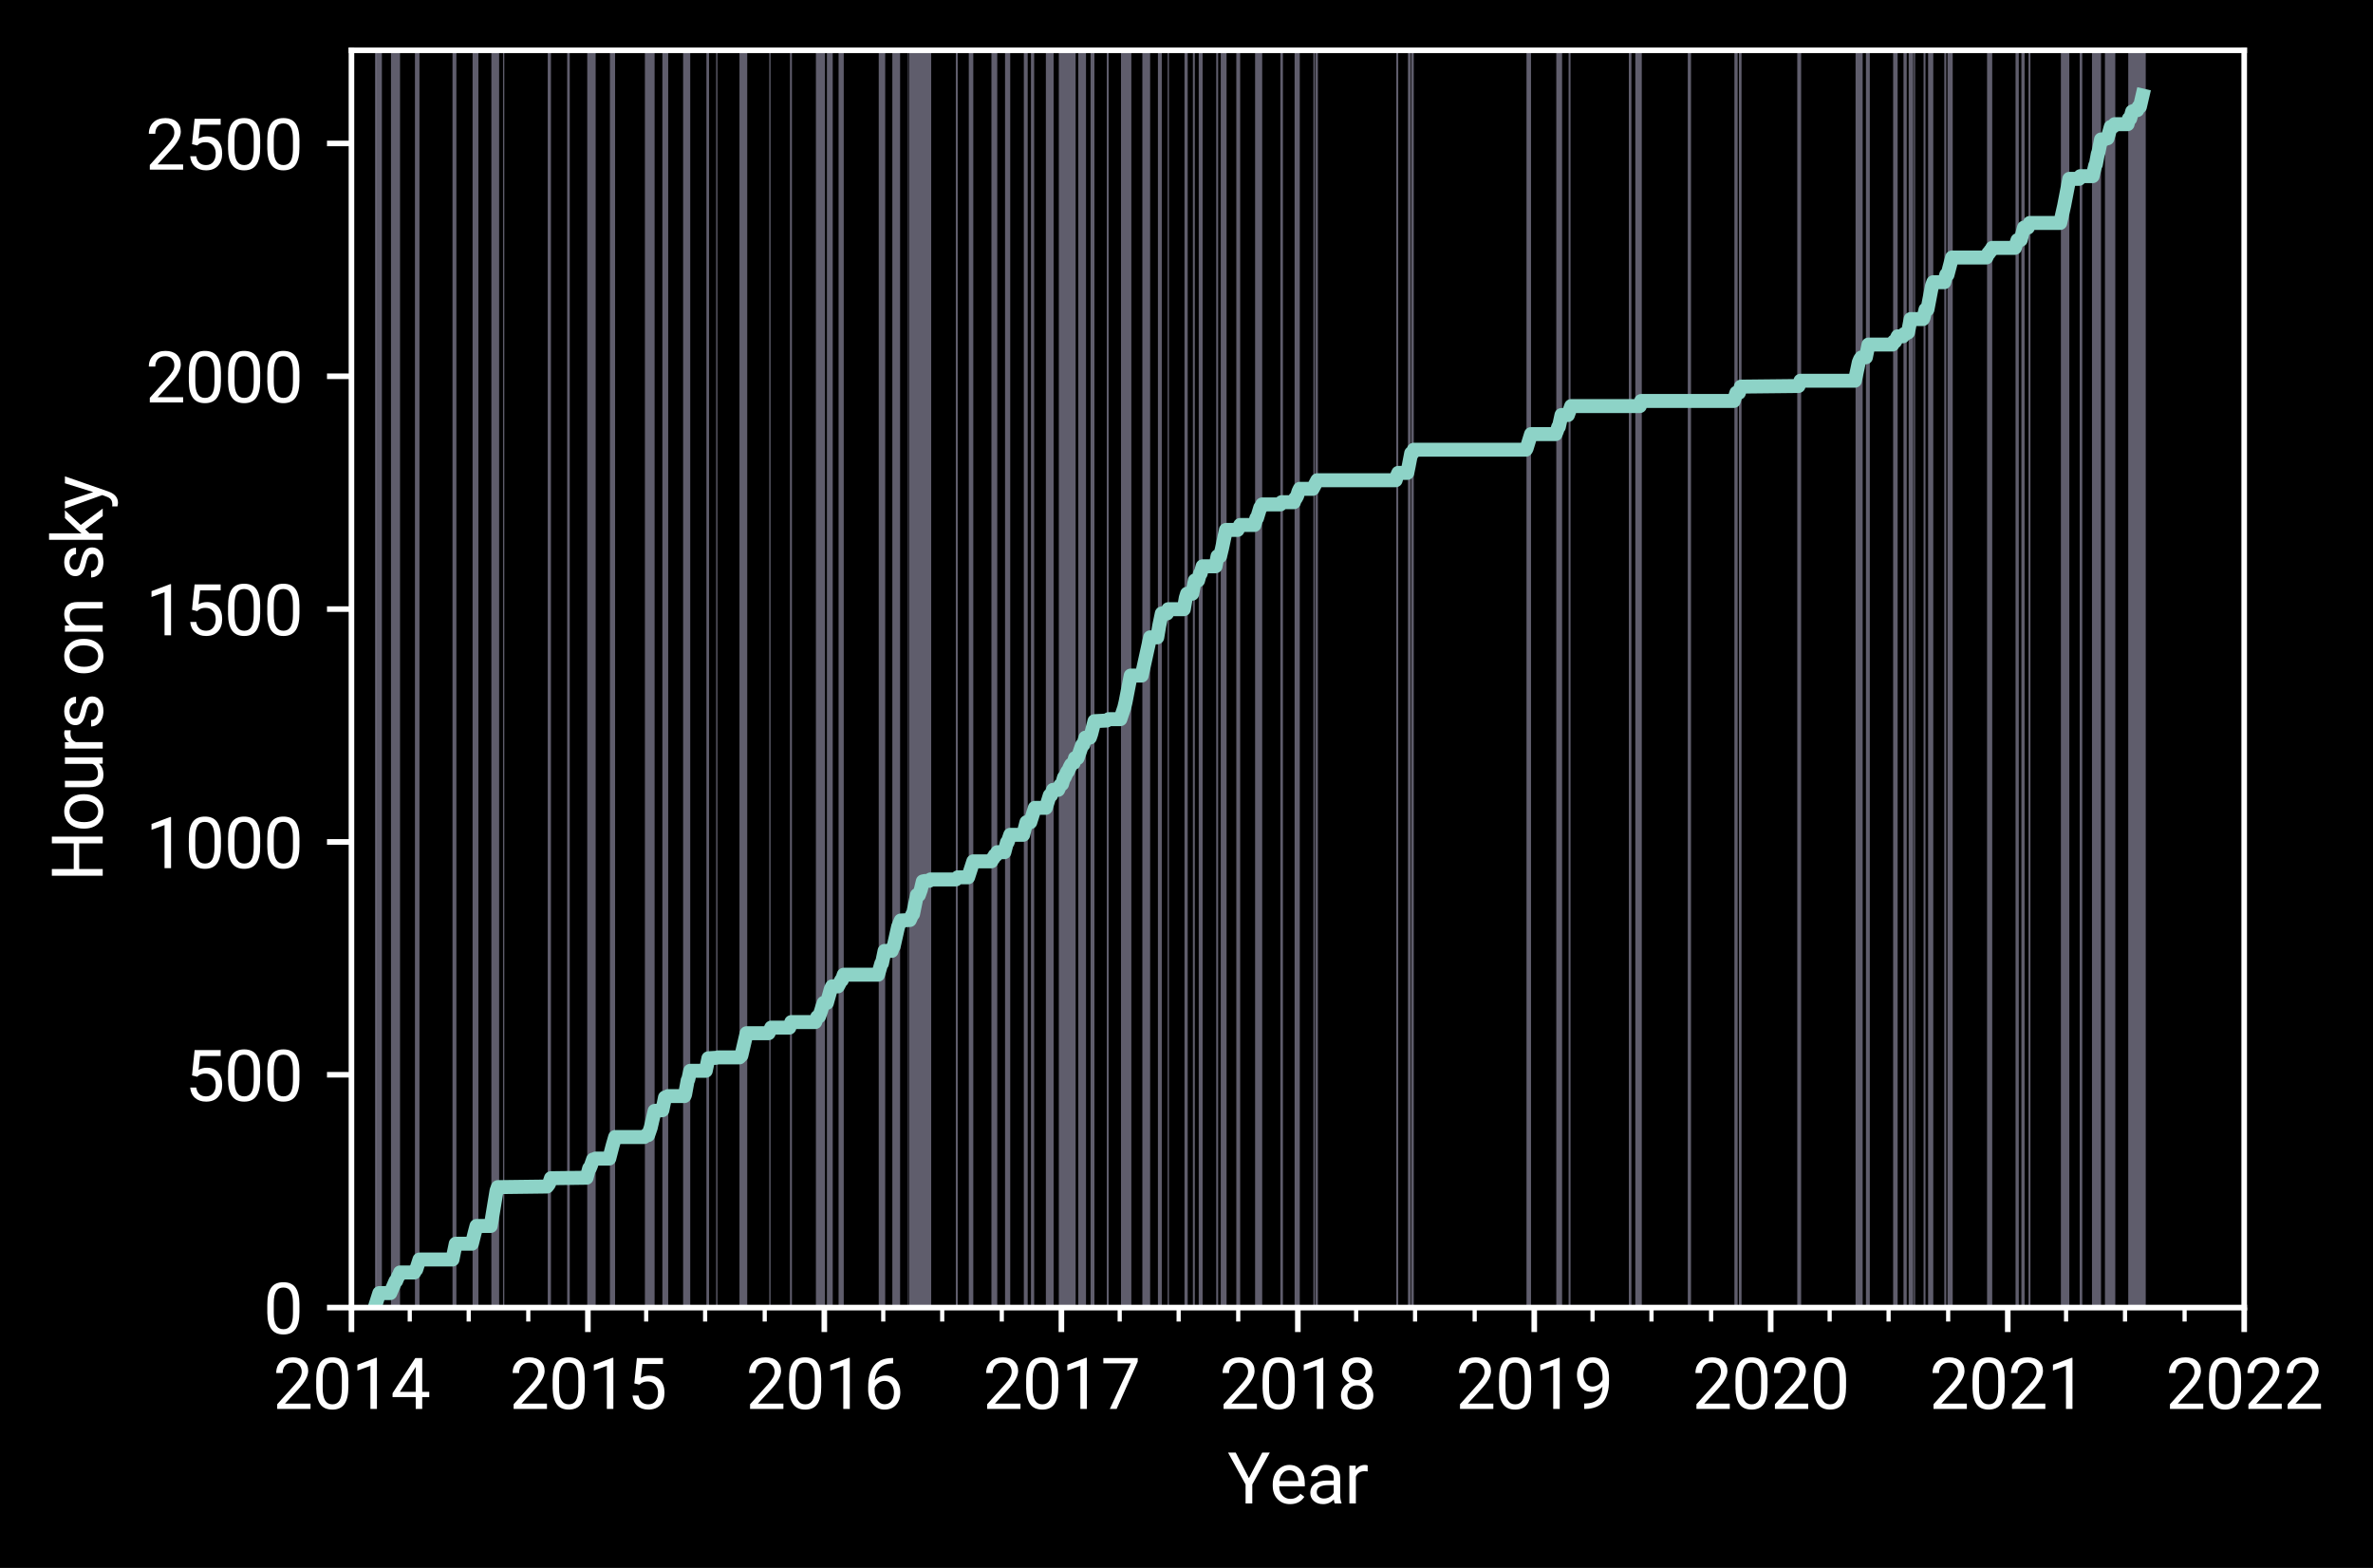 <?xml version="1.0" encoding="utf-8" standalone="no"?>
<!DOCTYPE svg PUBLIC "-//W3C//DTD SVG 1.1//EN"
  "http://www.w3.org/Graphics/SVG/1.1/DTD/svg11.dtd">
<svg height="224.4pt" version="1.1" viewBox="0 0 339.6 224.4" width="339.6pt" xmlns="http://www.w3.org/2000/svg" xmlns:xlink="http://www.w3.org/1999/xlink">
 <defs>
  <style type="text/css">*{stroke-linecap:butt;stroke-linejoin:round;}</style>
 </defs>
 <g id="figure_1">
  <g id="patch_1">
   <path d="M 0 224.4 
L 339.6 224.4 
L 339.6 0 
L 0 0 
z
"/>
  </g>
  <g id="axes_1">
   <g id="patch_2">
    <path d="M 50.297 187.137 
L 321.168 187.137 
L 321.168 7.2 
L 50.297 7.2 
z
"/>
   </g>
   <g id="patch_3">
    <path clip-path="url(#pfbadacd77c)" d="M 53.727 187.137 
L 53.727 7.2 
L 53.82 7.2 
L 53.82 187.137 
z
" style="fill:#bfbbd9;opacity:0.5;"/>
   </g>
   <g id="patch_4">
    <path clip-path="url(#pfbadacd77c)" d="M 53.727 187.137 
L 53.727 7.2 
L 54.654 7.2 
L 54.654 187.137 
z
" style="fill:#bfbbd9;opacity:0.5;"/>
   </g>
   <g id="patch_5">
    <path clip-path="url(#pfbadacd77c)" d="M 55.952 187.137 
L 55.952 7.2 
L 57.249 7.2 
L 57.249 187.137 
z
" style="fill:#bfbbd9;opacity:0.5;"/>
   </g>
   <g id="patch_6">
    <path clip-path="url(#pfbadacd77c)" d="M 59.382 187.137 
L 59.382 7.2 
L 60.03 7.2 
L 60.03 187.137 
z
" style="fill:#bfbbd9;opacity:0.5;"/>
   </g>
   <g id="patch_7">
    <path clip-path="url(#pfbadacd77c)" d="M 64.758 187.137 
L 64.758 7.2 
L 65.314 7.2 
L 65.314 187.137 
z
" style="fill:#bfbbd9;opacity:0.5;"/>
   </g>
   <g id="patch_8">
    <path clip-path="url(#pfbadacd77c)" d="M 67.632 187.137 
L 67.632 7.2 
L 68.466 7.2 
L 68.466 187.137 
z
" style="fill:#bfbbd9;opacity:0.5;"/>
   </g>
   <g id="patch_9">
    <path clip-path="url(#pfbadacd77c)" d="M 70.32 187.137 
L 70.32 7.2 
L 71.433 7.2 
L 71.433 187.137 
z
" style="fill:#bfbbd9;opacity:0.5;"/>
   </g>
   <g id="patch_10">
    <path clip-path="url(#pfbadacd77c)" d="M 71.989 187.137 
L 71.989 7.2 
L 72.174 7.2 
L 72.174 187.137 
z
" style="fill:#bfbbd9;opacity:0.5;"/>
   </g>
   <g id="patch_11">
    <path clip-path="url(#pfbadacd77c)" d="M 78.385 187.137 
L 78.385 7.2 
L 78.849 7.2 
L 78.849 187.137 
z
" style="fill:#bfbbd9;opacity:0.5;"/>
   </g>
   <g id="patch_12">
    <path clip-path="url(#pfbadacd77c)" d="M 81.166 187.137 
L 81.166 7.2 
L 81.537 7.2 
L 81.537 187.137 
z
" style="fill:#bfbbd9;opacity:0.5;"/>
   </g>
   <g id="patch_13">
    <path clip-path="url(#pfbadacd77c)" d="M 84.04 187.137 
L 84.04 7.2 
L 85.245 7.2 
L 85.245 187.137 
z
" style="fill:#bfbbd9;opacity:0.5;"/>
   </g>
   <g id="patch_14">
    <path clip-path="url(#pfbadacd77c)" d="M 87.284 187.137 
L 87.284 7.2 
L 88.026 7.2 
L 88.026 187.137 
z
" style="fill:#bfbbd9;opacity:0.5;"/>
   </g>
   <g id="patch_15">
    <path clip-path="url(#pfbadacd77c)" d="M 92.29 187.137 
L 92.29 7.2 
L 93.681 7.2 
L 93.681 187.137 
z
" style="fill:#bfbbd9;opacity:0.5;"/>
   </g>
   <g id="patch_16">
    <path clip-path="url(#pfbadacd77c)" d="M 94.793 187.137 
L 94.793 7.2 
L 95.628 7.2 
L 95.628 187.137 
z
" style="fill:#bfbbd9;opacity:0.5;"/>
   </g>
   <g id="patch_17">
    <path clip-path="url(#pfbadacd77c)" d="M 97.76 187.137 
L 97.76 7.2 
L 98.779 7.2 
L 98.779 187.137 
z
" style="fill:#bfbbd9;opacity:0.5;"/>
   </g>
   <g id="patch_18">
    <path clip-path="url(#pfbadacd77c)" d="M 101.097 187.137 
L 101.097 7.2 
L 101.468 7.2 
L 101.468 187.137 
z
" style="fill:#bfbbd9;opacity:0.5;"/>
   </g>
   <g id="patch_19">
    <path clip-path="url(#pfbadacd77c)" d="M 102.487 187.137 
L 102.487 7.2 
L 102.673 7.2 
L 102.673 187.137 
z
" style="fill:#bfbbd9;opacity:0.5;"/>
   </g>
   <g id="patch_20">
    <path clip-path="url(#pfbadacd77c)" d="M 105.825 187.137 
L 105.825 7.2 
L 106.937 7.2 
L 106.937 187.137 
z
" style="fill:#bfbbd9;opacity:0.5;"/>
   </g>
   <g id="patch_21">
    <path clip-path="url(#pfbadacd77c)" d="M 110.089 187.137 
L 110.089 7.2 
L 110.274 7.2 
L 110.274 187.137 
z
" style="fill:#bfbbd9;opacity:0.5;"/>
   </g>
   <g id="patch_22">
    <path clip-path="url(#pfbadacd77c)" d="M 113.055 187.137 
L 113.055 7.2 
L 113.333 7.2 
L 113.333 187.137 
z
" style="fill:#bfbbd9;opacity:0.5;"/>
   </g>
   <g id="patch_23">
    <path clip-path="url(#pfbadacd77c)" d="M 116.763 187.137 
L 116.763 7.2 
L 118.061 7.2 
L 118.061 187.137 
z
" style="fill:#bfbbd9;opacity:0.5;"/>
   </g>
   <g id="patch_24">
    <path clip-path="url(#pfbadacd77c)" d="M 118.339 187.137 
L 118.339 7.2 
L 119.173 7.2 
L 119.173 187.137 
z
" style="fill:#bfbbd9;opacity:0.5;"/>
   </g>
   <g id="patch_25">
    <path clip-path="url(#pfbadacd77c)" d="M 120.008 187.137 
L 120.008 7.2 
L 120.749 7.2 
L 120.749 187.137 
z
" style="fill:#bfbbd9;opacity:0.5;"/>
   </g>
   <g id="patch_26">
    <path clip-path="url(#pfbadacd77c)" d="M 125.755 187.137 
L 125.755 7.2 
L 126.682 7.2 
L 126.682 187.137 
z
" style="fill:#bfbbd9;opacity:0.5;"/>
   </g>
   <g id="patch_27">
    <path clip-path="url(#pfbadacd77c)" d="M 127.702 187.137 
L 127.702 7.2 
L 128.814 7.2 
L 128.814 187.137 
z
" style="fill:#bfbbd9;opacity:0.5;"/>
   </g>
   <g id="patch_28">
    <path clip-path="url(#pfbadacd77c)" d="M 129.927 187.137 
L 129.927 7.2 
L 130.019 7.2 
L 130.019 187.137 
z
" style="fill:#bfbbd9;opacity:0.5;"/>
   </g>
   <g id="patch_29">
    <path clip-path="url(#pfbadacd77c)" d="M 130.112 187.137 
L 130.112 7.2 
L 133.264 7.2 
L 133.264 187.137 
z
" style="fill:#bfbbd9;opacity:0.5;"/>
   </g>
   <g id="patch_30">
    <path clip-path="url(#pfbadacd77c)" d="M 136.787 187.137 
L 136.787 7.2 
L 137.065 7.2 
L 137.065 187.137 
z
" style="fill:#bfbbd9;opacity:0.5;"/>
   </g>
   <g id="patch_31">
    <path clip-path="url(#pfbadacd77c)" d="M 138.641 187.137 
L 138.641 7.2 
L 139.29 7.2 
L 139.29 187.137 
z
" style="fill:#bfbbd9;opacity:0.5;"/>
   </g>
   <g id="patch_32">
    <path clip-path="url(#pfbadacd77c)" d="M 141.885 187.137 
L 141.885 7.2 
L 142.719 7.2 
L 142.719 187.137 
z
" style="fill:#bfbbd9;opacity:0.5;"/>
   </g>
   <g id="patch_33">
    <path clip-path="url(#pfbadacd77c)" d="M 143.832 187.137 
L 143.832 7.2 
L 144.573 7.2 
L 144.573 187.137 
z
" style="fill:#bfbbd9;opacity:0.5;"/>
   </g>
   <g id="patch_34">
    <path clip-path="url(#pfbadacd77c)" d="M 146.52 187.137 
L 146.52 7.2 
L 147.076 7.2 
L 147.076 187.137 
z
" style="fill:#bfbbd9;opacity:0.5;"/>
   </g>
   <g id="patch_35">
    <path clip-path="url(#pfbadacd77c)" d="M 147.54 187.137 
L 147.54 7.2 
L 148.003 7.2 
L 148.003 187.137 
z
" style="fill:#bfbbd9;opacity:0.5;"/>
   </g>
   <g id="patch_36">
    <path clip-path="url(#pfbadacd77c)" d="M 149.672 187.137 
L 149.672 7.2 
L 150.784 7.2 
L 150.784 187.137 
z
" style="fill:#bfbbd9;opacity:0.5;"/>
   </g>
   <g id="patch_37">
    <path clip-path="url(#pfbadacd77c)" d="M 151.526 187.137 
L 151.526 7.2 
L 153.936 7.2 
L 153.936 187.137 
z
" style="fill:#bfbbd9;opacity:0.5;"/>
   </g>
   <g id="patch_38">
    <path clip-path="url(#pfbadacd77c)" d="M 154.307 187.137 
L 154.307 7.2 
L 155.419 7.2 
L 155.419 187.137 
z
" style="fill:#bfbbd9;opacity:0.5;"/>
   </g>
   <g id="patch_39">
    <path clip-path="url(#pfbadacd77c)" d="M 156.068 187.137 
L 156.068 7.2 
L 156.625 7.2 
L 156.625 187.137 
z
" style="fill:#bfbbd9;opacity:0.5;"/>
   </g>
   <g id="patch_40">
    <path clip-path="url(#pfbadacd77c)" d="M 158.386 187.137 
L 158.386 7.2 
L 158.664 7.2 
L 158.664 187.137 
z
" style="fill:#bfbbd9;opacity:0.5;"/>
   </g>
   <g id="patch_41">
    <path clip-path="url(#pfbadacd77c)" d="M 160.425 187.137 
L 160.425 7.2 
L 161.908 7.2 
L 161.908 187.137 
z
" style="fill:#bfbbd9;opacity:0.5;"/>
   </g>
   <g id="patch_42">
    <path clip-path="url(#pfbadacd77c)" d="M 163.484 187.137 
L 163.484 7.2 
L 164.597 7.2 
L 164.597 187.137 
z
" style="fill:#bfbbd9;opacity:0.5;"/>
   </g>
   <g id="patch_43">
    <path clip-path="url(#pfbadacd77c)" d="M 165.709 187.137 
L 165.709 7.2 
L 166.265 7.2 
L 166.265 187.137 
z
" style="fill:#bfbbd9;opacity:0.5;"/>
   </g>
   <g id="patch_44">
    <path clip-path="url(#pfbadacd77c)" d="M 167.1 187.137 
L 167.1 7.2 
L 167.285 7.2 
L 167.285 187.137 
z
" style="fill:#bfbbd9;opacity:0.5;"/>
   </g>
   <g id="patch_45">
    <path clip-path="url(#pfbadacd77c)" d="M 169.51 187.137 
L 169.51 7.2 
L 169.973 7.2 
L 169.973 187.137 
z
" style="fill:#bfbbd9;opacity:0.5;"/>
   </g>
   <g id="patch_46">
    <path clip-path="url(#pfbadacd77c)" d="M 170.715 187.137 
L 170.715 7.2 
L 170.993 7.2 
L 170.993 187.137 
z
" style="fill:#bfbbd9;opacity:0.5;"/>
   </g>
   <g id="patch_47">
    <path clip-path="url(#pfbadacd77c)" d="M 171.549 187.137 
L 171.549 7.2 
L 172.106 7.2 
L 172.106 187.137 
z
" style="fill:#bfbbd9;opacity:0.5;"/>
   </g>
   <g id="patch_48">
    <path clip-path="url(#pfbadacd77c)" d="M 174.052 187.137 
L 174.052 7.2 
L 174.33 7.2 
L 174.33 187.137 
z
" style="fill:#bfbbd9;opacity:0.5;"/>
   </g>
   <g id="patch_49">
    <path clip-path="url(#pfbadacd77c)" d="M 174.701 187.137 
L 174.701 7.2 
L 175.535 7.2 
L 175.535 187.137 
z
" style="fill:#bfbbd9;opacity:0.5;"/>
   </g>
   <g id="patch_50">
    <path clip-path="url(#pfbadacd77c)" d="M 176.926 187.137 
L 176.926 7.2 
L 177.482 7.2 
L 177.482 187.137 
z
" style="fill:#bfbbd9;opacity:0.5;"/>
   </g>
   <g id="patch_51">
    <path clip-path="url(#pfbadacd77c)" d="M 179.614 187.137 
L 179.614 7.2 
L 180.634 7.2 
L 180.634 187.137 
z
" style="fill:#bfbbd9;opacity:0.5;"/>
   </g>
   <g id="patch_52">
    <path clip-path="url(#pfbadacd77c)" d="M 183.23 187.137 
L 183.23 7.2 
L 183.6 7.2 
L 183.6 187.137 
z
" style="fill:#bfbbd9;opacity:0.5;"/>
   </g>
   <g id="patch_53">
    <path clip-path="url(#pfbadacd77c)" d="M 185.269 187.137 
L 185.269 7.2 
L 186.011 7.2 
L 186.011 187.137 
z
" style="fill:#bfbbd9;opacity:0.5;"/>
   </g>
   <g id="patch_54">
    <path clip-path="url(#pfbadacd77c)" d="M 187.957 187.137 
L 187.957 7.2 
L 188.143 7.2 
L 188.143 187.137 
z
" style="fill:#bfbbd9;opacity:0.5;"/>
   </g>
   <g id="patch_55">
    <path clip-path="url(#pfbadacd77c)" d="M 188.235 187.137 
L 188.235 7.2 
L 188.606 7.2 
L 188.606 187.137 
z
" style="fill:#bfbbd9;opacity:0.5;"/>
   </g>
   <g id="patch_56">
    <path clip-path="url(#pfbadacd77c)" d="M 199.823 187.137 
L 199.823 7.2 
L 200.101 7.2 
L 200.101 187.137 
z
" style="fill:#bfbbd9;opacity:0.5;"/>
   </g>
   <g id="patch_57">
    <path clip-path="url(#pfbadacd77c)" d="M 201.492 187.137 
L 201.492 7.2 
L 201.862 7.2 
L 201.862 187.137 
z
" style="fill:#bfbbd9;opacity:0.5;"/>
   </g>
   <g id="patch_58">
    <path clip-path="url(#pfbadacd77c)" d="M 201.955 187.137 
L 201.955 7.2 
L 202.326 7.2 
L 202.326 187.137 
z
" style="fill:#bfbbd9;opacity:0.5;"/>
   </g>
   <g id="patch_59">
    <path clip-path="url(#pfbadacd77c)" d="M 218.456 187.137 
L 218.456 7.2 
L 219.105 7.2 
L 219.105 187.137 
z
" style="fill:#bfbbd9;opacity:0.5;"/>
   </g>
   <g id="patch_60">
    <path clip-path="url(#pfbadacd77c)" d="M 222.72 187.137 
L 222.72 7.2 
L 223.554 7.2 
L 223.554 187.137 
z
" style="fill:#bfbbd9;opacity:0.5;"/>
   </g>
   <g id="patch_61">
    <path clip-path="url(#pfbadacd77c)" d="M 224.481 187.137 
L 224.481 7.2 
L 224.76 7.2 
L 224.76 187.137 
z
" style="fill:#bfbbd9;opacity:0.5;"/>
   </g>
   <g id="patch_62">
    <path clip-path="url(#pfbadacd77c)" d="M 233.103 187.137 
L 233.103 7.2 
L 233.473 7.2 
L 233.473 187.137 
z
" style="fill:#bfbbd9;opacity:0.5;"/>
   </g>
   <g id="patch_63">
    <path clip-path="url(#pfbadacd77c)" d="M 234.03 187.137 
L 234.03 7.2 
L 234.957 7.2 
L 234.957 187.137 
z
" style="fill:#bfbbd9;opacity:0.5;"/>
   </g>
   <g id="patch_64">
    <path clip-path="url(#pfbadacd77c)" d="M 241.538 187.137 
L 241.538 7.2 
L 242.002 7.2 
L 242.002 187.137 
z
" style="fill:#bfbbd9;opacity:0.5;"/>
   </g>
   <g id="patch_65">
    <path clip-path="url(#pfbadacd77c)" d="M 248.213 187.137 
L 248.213 7.2 
L 248.676 7.2 
L 248.676 187.137 
z
" style="fill:#bfbbd9;opacity:0.5;"/>
   </g>
   <g id="patch_66">
    <path clip-path="url(#pfbadacd77c)" d="M 248.862 187.137 
L 248.862 7.2 
L 249.233 7.2 
L 249.233 187.137 
z
" style="fill:#bfbbd9;opacity:0.5;"/>
   </g>
   <g id="patch_67">
    <path clip-path="url(#pfbadacd77c)" d="M 257.205 187.137 
L 257.205 7.2 
L 257.761 7.2 
L 257.761 187.137 
z
" style="fill:#bfbbd9;opacity:0.5;"/>
   </g>
   <g id="patch_68">
    <path clip-path="url(#pfbadacd77c)" d="M 265.548 187.137 
L 265.548 7.2 
L 266.568 7.2 
L 266.568 187.137 
z
" style="fill:#bfbbd9;opacity:0.5;"/>
   </g>
   <g id="patch_69">
    <path clip-path="url(#pfbadacd77c)" d="M 267.031 187.137 
L 267.031 7.2 
L 267.587 7.2 
L 267.587 187.137 
z
" style="fill:#bfbbd9;opacity:0.5;"/>
   </g>
   <g id="patch_70">
    <path clip-path="url(#pfbadacd77c)" d="M 270.925 187.137 
L 270.925 7.2 
L 271.573 7.2 
L 271.573 187.137 
z
" style="fill:#bfbbd9;opacity:0.5;"/>
   </g>
   <g id="patch_71">
    <path clip-path="url(#pfbadacd77c)" d="M 272.408 187.137 
L 272.408 7.2 
L 272.871 7.2 
L 272.871 187.137 
z
" style="fill:#bfbbd9;opacity:0.5;"/>
   </g>
   <g id="patch_72">
    <path clip-path="url(#pfbadacd77c)" d="M 273.149 187.137 
L 273.149 7.2 
L 273.798 7.2 
L 273.798 187.137 
z
" style="fill:#bfbbd9;opacity:0.5;"/>
   </g>
   <g id="patch_73">
    <path clip-path="url(#pfbadacd77c)" d="M 273.891 187.137 
L 273.891 7.2 
L 274.076 7.2 
L 274.076 187.137 
z
" style="fill:#bfbbd9;opacity:0.5;"/>
   </g>
   <g id="patch_74">
    <path clip-path="url(#pfbadacd77c)" d="M 275.281 187.137 
L 275.281 7.2 
L 275.56 7.2 
L 275.56 187.137 
z
" style="fill:#bfbbd9;opacity:0.5;"/>
   </g>
   <g id="patch_75">
    <path clip-path="url(#pfbadacd77c)" d="M 275.93 187.137 
L 275.93 7.2 
L 276.672 7.2 
L 276.672 187.137 
z
" style="fill:#bfbbd9;opacity:0.5;"/>
   </g>
   <g id="patch_76">
    <path clip-path="url(#pfbadacd77c)" d="M 278.248 187.137 
L 278.248 7.2 
L 278.526 7.2 
L 278.526 187.137 
z
" style="fill:#bfbbd9;opacity:0.5;"/>
   </g>
   <g id="patch_77">
    <path clip-path="url(#pfbadacd77c)" d="M 278.711 187.137 
L 278.711 7.2 
L 279.453 7.2 
L 279.453 187.137 
z
" style="fill:#bfbbd9;opacity:0.5;"/>
   </g>
   <g id="patch_78">
    <path clip-path="url(#pfbadacd77c)" d="M 284.366 187.137 
L 284.366 7.2 
L 285.108 7.2 
L 285.108 187.137 
z
" style="fill:#bfbbd9;opacity:0.5;"/>
   </g>
   <g id="patch_79">
    <path clip-path="url(#pfbadacd77c)" d="M 288.445 187.137 
L 288.445 7.2 
L 288.908 7.2 
L 288.908 187.137 
z
" style="fill:#bfbbd9;opacity:0.5;"/>
   </g>
   <g id="patch_80">
    <path clip-path="url(#pfbadacd77c)" d="M 289.279 187.137 
L 289.279 7.2 
L 289.743 7.2 
L 289.743 187.137 
z
" style="fill:#bfbbd9;opacity:0.5;"/>
   </g>
   <g id="patch_81">
    <path clip-path="url(#pfbadacd77c)" d="M 290.299 187.137 
L 290.299 7.2 
L 290.577 7.2 
L 290.577 187.137 
z
" style="fill:#bfbbd9;opacity:0.5;"/>
   </g>
   <g id="patch_82">
    <path clip-path="url(#pfbadacd77c)" d="M 294.934 187.137 
L 294.934 7.2 
L 296.139 7.2 
L 296.139 187.137 
z
" style="fill:#bfbbd9;opacity:0.5;"/>
   </g>
   <g id="patch_83">
    <path clip-path="url(#pfbadacd77c)" d="M 297.622 187.137 
L 297.622 7.2 
L 297.993 7.2 
L 297.993 187.137 
z
" style="fill:#bfbbd9;opacity:0.5;"/>
   </g>
   <g id="patch_84">
    <path clip-path="url(#pfbadacd77c)" d="M 299.384 187.137 
L 299.384 7.2 
L 300.681 7.2 
L 300.681 187.137 
z
" style="fill:#bfbbd9;opacity:0.5;"/>
   </g>
   <g id="patch_85">
    <path clip-path="url(#pfbadacd77c)" d="M 301.238 187.137 
L 301.238 7.2 
L 302.721 7.2 
L 302.721 187.137 
z
" style="fill:#bfbbd9;opacity:0.5;"/>
   </g>
   <g id="patch_86">
    <path clip-path="url(#pfbadacd77c)" d="M 304.575 187.137 
L 304.575 7.2 
L 307.078 7.2 
L 307.078 187.137 
z
" style="fill:#bfbbd9;opacity:0.5;"/>
   </g>
   <g id="matplotlib.axis_1">
    <g id="xtick_1">
     <g id="line2d_1">
      <defs>
       <path d="M 0 0 
L 0 3.5 
" id="m31ebdff94d" style="stroke:#ffffff;stroke-width:0.8;"/>
      </defs>
      <g>
       <use style="fill:#ffffff;stroke:#ffffff;stroke-width:0.8;" x="50.297" xlink:href="#m31ebdff94d" y="187.137"/>
      </g>
     </g>
     <g id="text_1">
      <!-- 2014 -->
      <g style="fill:#ffffff;" transform="translate(39.066 201.637)scale(0.1 -0.1)">
       <defs>
        <path d="M 3359 0 
L 378 0 
L 378 416 
L 1953 2166 
Q 2303 2563 2436 2811 
Q 2569 3059 2569 3325 
Q 2569 3681 2353 3909 
Q 2138 4138 1778 4138 
Q 1347 4138 1108 3892 
Q 869 3647 869 3209 
L 291 3209 
Q 291 3838 695 4225 
Q 1100 4613 1778 4613 
Q 2413 4613 2781 4280 
Q 3150 3947 3150 3394 
Q 3150 2722 2294 1794 
L 1075 472 
L 3359 472 
L 3359 0 
z
" id="Roboto-Regular-32" transform="scale(0.016)"/>
        <path d="M 3231 1941 
Q 3231 925 2884 431 
Q 2538 -63 1800 -63 
Q 1072 -63 722 420 
Q 372 903 359 1863 
L 359 2634 
Q 359 3638 706 4125 
Q 1053 4613 1794 4613 
Q 2528 4613 2875 4142 
Q 3222 3672 3231 2691 
L 3231 1941 
z
M 2653 2731 
Q 2653 3466 2447 3802 
Q 2241 4138 1794 4138 
Q 1350 4138 1147 3803 
Q 944 3469 938 2775 
L 938 1850 
Q 938 1113 1152 761 
Q 1366 409 1800 409 
Q 2228 409 2436 740 
Q 2644 1072 2653 1784 
L 2653 2731 
z
" id="Roboto-Regular-30" transform="scale(0.016)"/>
        <path d="M 2278 0 
L 1697 0 
L 1697 3853 
L 531 3425 
L 531 3950 
L 2188 4572 
L 2278 4572 
L 2278 0 
z
" id="Roboto-Regular-31" transform="scale(0.016)"/>
        <path d="M 2819 1528 
L 3450 1528 
L 3450 1056 
L 2819 1056 
L 2819 0 
L 2238 0 
L 2238 1056 
L 166 1056 
L 166 1397 
L 2203 4550 
L 2819 4550 
L 2819 1528 
z
M 822 1528 
L 2238 1528 
L 2238 3759 
L 2169 3634 
L 822 1528 
z
" id="Roboto-Regular-34" transform="scale(0.016)"/>
       </defs>
       <use xlink:href="#Roboto-Regular-32"/>
       <use x="56.152" xlink:href="#Roboto-Regular-30"/>
       <use x="112.305" xlink:href="#Roboto-Regular-31"/>
       <use x="168.457" xlink:href="#Roboto-Regular-34"/>
      </g>
     </g>
    </g>
    <g id="xtick_2">
     <g id="line2d_2">
      <g>
       <use style="fill:#ffffff;stroke:#ffffff;stroke-width:0.8;" x="84.133" xlink:href="#m31ebdff94d" y="187.137"/>
      </g>
     </g>
     <g id="text_2">
      <!-- 2015 -->
      <g style="fill:#ffffff;" transform="translate(72.901 201.637)scale(0.1 -0.1)">
       <defs>
        <path d="M 644 2281 
L 875 4550 
L 3206 4550 
L 3206 4016 
L 1366 4016 
L 1228 2775 
Q 1563 2972 1988 2972 
Q 2609 2972 2975 2561 
Q 3341 2150 3341 1450 
Q 3341 747 2961 342 
Q 2581 -63 1900 -63 
Q 1297 -63 915 271 
Q 534 606 481 1197 
L 1028 1197 
Q 1081 806 1306 607 
Q 1531 409 1900 409 
Q 2303 409 2533 684 
Q 2763 959 2763 1444 
Q 2763 1900 2514 2176 
Q 2266 2453 1853 2453 
Q 1475 2453 1259 2288 
L 1106 2163 
L 644 2281 
z
" id="Roboto-Regular-35" transform="scale(0.016)"/>
       </defs>
       <use xlink:href="#Roboto-Regular-32"/>
       <use x="56.152" xlink:href="#Roboto-Regular-30"/>
       <use x="112.305" xlink:href="#Roboto-Regular-31"/>
       <use x="168.457" xlink:href="#Roboto-Regular-35"/>
      </g>
     </g>
    </g>
    <g id="xtick_3">
     <g id="line2d_3">
      <g>
       <use style="fill:#ffffff;stroke:#ffffff;stroke-width:0.8;" x="117.968" xlink:href="#m31ebdff94d" y="187.137"/>
      </g>
     </g>
     <g id="text_3">
      <!-- 2016 -->
      <g style="fill:#ffffff;" transform="translate(106.737 201.637)scale(0.1 -0.1)">
       <defs>
        <path d="M 2647 4553 
L 2647 4063 
L 2541 4063 
Q 1866 4050 1466 3662 
Q 1066 3275 1003 2572 
Q 1363 2984 1984 2984 
Q 2578 2984 2933 2565 
Q 3288 2147 3288 1484 
Q 3288 781 2905 359 
Q 2522 -63 1878 -63 
Q 1225 -63 819 439 
Q 413 941 413 1731 
L 413 1953 
Q 413 3209 948 3873 
Q 1484 4538 2544 4553 
L 2647 4553 
z
M 1888 2503 
Q 1591 2503 1341 2325 
Q 1091 2147 994 1878 
L 994 1666 
Q 994 1103 1247 759 
Q 1500 416 1878 416 
Q 2269 416 2492 703 
Q 2716 991 2716 1456 
Q 2716 1925 2489 2214 
Q 2263 2503 1888 2503 
z
" id="Roboto-Regular-36" transform="scale(0.016)"/>
       </defs>
       <use xlink:href="#Roboto-Regular-32"/>
       <use x="56.152" xlink:href="#Roboto-Regular-30"/>
       <use x="112.305" xlink:href="#Roboto-Regular-31"/>
       <use x="168.457" xlink:href="#Roboto-Regular-36"/>
      </g>
     </g>
    </g>
    <g id="xtick_4">
     <g id="line2d_4">
      <g>
       <use style="fill:#ffffff;stroke:#ffffff;stroke-width:0.8;" x="151.897" xlink:href="#m31ebdff94d" y="187.137"/>
      </g>
     </g>
     <g id="text_4">
      <!-- 2017 -->
      <g style="fill:#ffffff;" transform="translate(140.666 201.637)scale(0.1 -0.1)">
       <defs>
        <path d="M 3316 4225 
L 1431 0 
L 825 0 
L 2703 4075 
L 241 4075 
L 241 4550 
L 3316 4550 
L 3316 4225 
z
" id="Roboto-Regular-37" transform="scale(0.016)"/>
       </defs>
       <use xlink:href="#Roboto-Regular-32"/>
       <use x="56.152" xlink:href="#Roboto-Regular-30"/>
       <use x="112.305" xlink:href="#Roboto-Regular-31"/>
       <use x="168.457" xlink:href="#Roboto-Regular-37"/>
      </g>
     </g>
    </g>
    <g id="xtick_5">
     <g id="line2d_5">
      <g>
       <use style="fill:#ffffff;stroke:#ffffff;stroke-width:0.8;" x="185.733" xlink:href="#m31ebdff94d" y="187.137"/>
      </g>
     </g>
     <g id="text_5">
      <!-- 2018 -->
      <g style="fill:#ffffff;" transform="translate(174.501 201.637)scale(0.1 -0.1)">
       <defs>
        <path d="M 3138 3363 
Q 3138 3022 2958 2756 
Q 2778 2491 2472 2341 
Q 2828 2188 3036 1894 
Q 3244 1600 3244 1228 
Q 3244 638 2845 287 
Q 2447 -63 1797 -63 
Q 1141 -63 745 289 
Q 350 641 350 1228 
Q 350 1597 551 1894 
Q 753 2191 1109 2344 
Q 806 2494 631 2759 
Q 456 3025 456 3363 
Q 456 3938 825 4275 
Q 1194 4613 1797 4613 
Q 2397 4613 2767 4275 
Q 3138 3938 3138 3363 
z
M 2666 1241 
Q 2666 1622 2423 1862 
Q 2181 2103 1790 2103 
Q 1400 2103 1164 1865 
Q 928 1628 928 1240 
Q 928 853 1158 631 
Q 1388 409 1797 409 
Q 2203 409 2434 632 
Q 2666 856 2666 1241 
z
M 1797 4138 
Q 1456 4138 1245 3927 
Q 1034 3716 1034 3353 
Q 1034 3006 1242 2792 
Q 1450 2578 1797 2578 
Q 2144 2578 2351 2792 
Q 2559 3006 2559 3353 
Q 2559 3700 2343 3919 
Q 2128 4138 1797 4138 
z
" id="Roboto-Regular-38" transform="scale(0.016)"/>
       </defs>
       <use xlink:href="#Roboto-Regular-32"/>
       <use x="56.152" xlink:href="#Roboto-Regular-30"/>
       <use x="112.305" xlink:href="#Roboto-Regular-31"/>
       <use x="168.457" xlink:href="#Roboto-Regular-38"/>
      </g>
     </g>
    </g>
    <g id="xtick_6">
     <g id="line2d_6">
      <g>
       <use style="fill:#ffffff;stroke:#ffffff;stroke-width:0.8;" x="219.568" xlink:href="#m31ebdff94d" y="187.137"/>
      </g>
     </g>
     <g id="text_6">
      <!-- 2019 -->
      <g style="fill:#ffffff;" transform="translate(208.337 201.637)scale(0.1 -0.1)">
       <defs>
        <path d="M 2594 2000 
Q 2413 1784 2161 1653 
Q 1909 1522 1609 1522 
Q 1216 1522 923 1715 
Q 631 1909 472 2261 
Q 313 2613 313 3038 
Q 313 3494 486 3859 
Q 659 4225 978 4419 
Q 1297 4613 1722 4613 
Q 2397 4613 2786 4108 
Q 3175 3603 3175 2731 
L 3175 2563 
Q 3175 1234 2650 623 
Q 2125 13 1066 -3 
L 953 -3 
L 953 484 
L 1075 484 
Q 1791 497 2175 858 
Q 2559 1219 2594 2000 
z
M 1703 2000 
Q 1994 2000 2239 2178 
Q 2484 2356 2597 2619 
L 2597 2850 
Q 2597 3419 2350 3775 
Q 2103 4131 1725 4131 
Q 1344 4131 1112 3839 
Q 881 3547 881 3069 
Q 881 2603 1104 2301 
Q 1328 2000 1703 2000 
z
" id="Roboto-Regular-39" transform="scale(0.016)"/>
       </defs>
       <use xlink:href="#Roboto-Regular-32"/>
       <use x="56.152" xlink:href="#Roboto-Regular-30"/>
       <use x="112.305" xlink:href="#Roboto-Regular-31"/>
       <use x="168.457" xlink:href="#Roboto-Regular-39"/>
      </g>
     </g>
    </g>
    <g id="xtick_7">
     <g id="line2d_7">
      <g>
       <use style="fill:#ffffff;stroke:#ffffff;stroke-width:0.8;" x="253.404" xlink:href="#m31ebdff94d" y="187.137"/>
      </g>
     </g>
     <g id="text_7">
      <!-- 2020 -->
      <g style="fill:#ffffff;" transform="translate(242.173 201.637)scale(0.1 -0.1)">
       <use xlink:href="#Roboto-Regular-32"/>
       <use x="56.152" xlink:href="#Roboto-Regular-30"/>
       <use x="112.305" xlink:href="#Roboto-Regular-32"/>
       <use x="168.457" xlink:href="#Roboto-Regular-30"/>
      </g>
     </g>
    </g>
    <g id="xtick_8">
     <g id="line2d_8">
      <g>
       <use style="fill:#ffffff;stroke:#ffffff;stroke-width:0.8;" x="287.333" xlink:href="#m31ebdff94d" y="187.137"/>
      </g>
     </g>
     <g id="text_8">
      <!-- 2021 -->
      <g style="fill:#ffffff;" transform="translate(276.101 201.637)scale(0.1 -0.1)">
       <use xlink:href="#Roboto-Regular-32"/>
       <use x="56.152" xlink:href="#Roboto-Regular-30"/>
       <use x="112.305" xlink:href="#Roboto-Regular-32"/>
       <use x="168.457" xlink:href="#Roboto-Regular-31"/>
      </g>
     </g>
    </g>
    <g id="xtick_9">
     <g id="line2d_9">
      <g>
       <use style="fill:#ffffff;stroke:#ffffff;stroke-width:0.8;" x="321.168" xlink:href="#m31ebdff94d" y="187.137"/>
      </g>
     </g>
     <g id="text_9">
      <!-- 2022 -->
      <g style="fill:#ffffff;" transform="translate(309.937 201.637)scale(0.1 -0.1)">
       <use xlink:href="#Roboto-Regular-32"/>
       <use x="56.152" xlink:href="#Roboto-Regular-30"/>
       <use x="112.305" xlink:href="#Roboto-Regular-32"/>
       <use x="168.457" xlink:href="#Roboto-Regular-32"/>
      </g>
     </g>
    </g>
    <g id="xtick_10">
     <g id="line2d_10">
      <defs>
       <path d="M 0 0 
L 0 2 
" id="m9ee2dd7507" style="stroke:#ffffff;stroke-width:0.6;"/>
      </defs>
      <g>
       <use style="fill:#ffffff;stroke:#ffffff;stroke-width:0.6;" x="58.64" xlink:href="#m9ee2dd7507" y="187.137"/>
      </g>
     </g>
    </g>
    <g id="xtick_11">
     <g id="line2d_11">
      <g>
       <use style="fill:#ffffff;stroke:#ffffff;stroke-width:0.6;" x="67.076" xlink:href="#m9ee2dd7507" y="187.137"/>
      </g>
     </g>
    </g>
    <g id="xtick_12">
     <g id="line2d_12">
      <g>
       <use style="fill:#ffffff;stroke:#ffffff;stroke-width:0.6;" x="75.604" xlink:href="#m9ee2dd7507" y="187.137"/>
      </g>
     </g>
    </g>
    <g id="xtick_13">
     <g id="line2d_13">
      <g>
       <use style="fill:#ffffff;stroke:#ffffff;stroke-width:0.6;" x="92.476" xlink:href="#m9ee2dd7507" y="187.137"/>
      </g>
     </g>
    </g>
    <g id="xtick_14">
     <g id="line2d_14">
      <g>
       <use style="fill:#ffffff;stroke:#ffffff;stroke-width:0.6;" x="100.911" xlink:href="#m9ee2dd7507" y="187.137"/>
      </g>
     </g>
    </g>
    <g id="xtick_15">
     <g id="line2d_15">
      <g>
       <use style="fill:#ffffff;stroke:#ffffff;stroke-width:0.6;" x="109.44" xlink:href="#m9ee2dd7507" y="187.137"/>
      </g>
     </g>
    </g>
    <g id="xtick_16">
     <g id="line2d_16">
      <g>
       <use style="fill:#ffffff;stroke:#ffffff;stroke-width:0.6;" x="126.404" xlink:href="#m9ee2dd7507" y="187.137"/>
      </g>
     </g>
    </g>
    <g id="xtick_17">
     <g id="line2d_17">
      <g>
       <use style="fill:#ffffff;stroke:#ffffff;stroke-width:0.6;" x="134.84" xlink:href="#m9ee2dd7507" y="187.137"/>
      </g>
     </g>
    </g>
    <g id="xtick_18">
     <g id="line2d_18">
      <g>
       <use style="fill:#ffffff;stroke:#ffffff;stroke-width:0.6;" x="143.368" xlink:href="#m9ee2dd7507" y="187.137"/>
      </g>
     </g>
    </g>
    <g id="xtick_19">
     <g id="line2d_19">
      <g>
       <use style="fill:#ffffff;stroke:#ffffff;stroke-width:0.6;" x="160.24" xlink:href="#m9ee2dd7507" y="187.137"/>
      </g>
     </g>
    </g>
    <g id="xtick_20">
     <g id="line2d_20">
      <g>
       <use style="fill:#ffffff;stroke:#ffffff;stroke-width:0.6;" x="168.676" xlink:href="#m9ee2dd7507" y="187.137"/>
      </g>
     </g>
    </g>
    <g id="xtick_21">
     <g id="line2d_21">
      <g>
       <use style="fill:#ffffff;stroke:#ffffff;stroke-width:0.6;" x="177.204" xlink:href="#m9ee2dd7507" y="187.137"/>
      </g>
     </g>
    </g>
    <g id="xtick_22">
     <g id="line2d_22">
      <g>
       <use style="fill:#ffffff;stroke:#ffffff;stroke-width:0.6;" x="194.076" xlink:href="#m9ee2dd7507" y="187.137"/>
      </g>
     </g>
    </g>
    <g id="xtick_23">
     <g id="line2d_23">
      <g>
       <use style="fill:#ffffff;stroke:#ffffff;stroke-width:0.6;" x="202.511" xlink:href="#m9ee2dd7507" y="187.137"/>
      </g>
     </g>
    </g>
    <g id="xtick_24">
     <g id="line2d_24">
      <g>
       <use style="fill:#ffffff;stroke:#ffffff;stroke-width:0.6;" x="211.04" xlink:href="#m9ee2dd7507" y="187.137"/>
      </g>
     </g>
    </g>
    <g id="xtick_25">
     <g id="line2d_25">
      <g>
       <use style="fill:#ffffff;stroke:#ffffff;stroke-width:0.6;" x="227.911" xlink:href="#m9ee2dd7507" y="187.137"/>
      </g>
     </g>
    </g>
    <g id="xtick_26">
     <g id="line2d_26">
      <g>
       <use style="fill:#ffffff;stroke:#ffffff;stroke-width:0.6;" x="236.347" xlink:href="#m9ee2dd7507" y="187.137"/>
      </g>
     </g>
    </g>
    <g id="xtick_27">
     <g id="line2d_27">
      <g>
       <use style="fill:#ffffff;stroke:#ffffff;stroke-width:0.6;" x="244.876" xlink:href="#m9ee2dd7507" y="187.137"/>
      </g>
     </g>
    </g>
    <g id="xtick_28">
     <g id="line2d_28">
      <g>
       <use style="fill:#ffffff;stroke:#ffffff;stroke-width:0.6;" x="261.84" xlink:href="#m9ee2dd7507" y="187.137"/>
      </g>
     </g>
    </g>
    <g id="xtick_29">
     <g id="line2d_29">
      <g>
       <use style="fill:#ffffff;stroke:#ffffff;stroke-width:0.6;" x="270.276" xlink:href="#m9ee2dd7507" y="187.137"/>
      </g>
     </g>
    </g>
    <g id="xtick_30">
     <g id="line2d_30">
      <g>
       <use style="fill:#ffffff;stroke:#ffffff;stroke-width:0.6;" x="278.804" xlink:href="#m9ee2dd7507" y="187.137"/>
      </g>
     </g>
    </g>
    <g id="xtick_31">
     <g id="line2d_31">
      <g>
       <use style="fill:#ffffff;stroke:#ffffff;stroke-width:0.6;" x="295.676" xlink:href="#m9ee2dd7507" y="187.137"/>
      </g>
     </g>
    </g>
    <g id="xtick_32">
     <g id="line2d_32">
      <g>
       <use style="fill:#ffffff;stroke:#ffffff;stroke-width:0.6;" x="304.111" xlink:href="#m9ee2dd7507" y="187.137"/>
      </g>
     </g>
    </g>
    <g id="xtick_33">
     <g id="line2d_33">
      <g>
       <use style="fill:#ffffff;stroke:#ffffff;stroke-width:0.6;" x="312.64" xlink:href="#m9ee2dd7507" y="187.137"/>
      </g>
     </g>
    </g>
    <g id="text_10">
     <!-- Year -->
     <g style="fill:#ffffff;" transform="translate(175.669 215.168)scale(0.1 -0.1)">
      <defs>
       <path d="M 1916 2266 
L 3103 4550 
L 3784 4550 
L 2216 1697 
L 2216 0 
L 1616 0 
L 1616 1697 
L 47 4550 
L 734 4550 
L 1916 2266 
z
" id="Roboto-Regular-59" transform="scale(0.016)"/>
       <path d="M 1841 -63 
Q 1153 -63 722 389 
Q 291 841 291 1597 
L 291 1703 
Q 291 2206 483 2601 
Q 675 2997 1020 3220 
Q 1366 3444 1769 3444 
Q 2428 3444 2793 3009 
Q 3159 2575 3159 1766 
L 3159 1525 
L 869 1525 
Q 881 1025 1161 717 
Q 1441 409 1872 409 
Q 2178 409 2390 534 
Q 2603 659 2763 866 
L 3116 591 
Q 2691 -63 1841 -63 
z
M 1769 2969 
Q 1419 2969 1181 2714 
Q 944 2459 888 2000 
L 2581 2000 
L 2581 2044 
Q 2556 2484 2343 2726 
Q 2131 2969 1769 2969 
z
" id="Roboto-Regular-65" transform="scale(0.016)"/>
       <path d="M 2525 0 
Q 2475 100 2444 356 
Q 2041 -63 1481 -63 
Q 981 -63 661 220 
Q 341 503 341 938 
Q 341 1466 742 1758 
Q 1144 2050 1872 2050 
L 2434 2050 
L 2434 2316 
Q 2434 2619 2253 2798 
Q 2072 2978 1719 2978 
Q 1409 2978 1200 2822 
Q 991 2666 991 2444 
L 409 2444 
Q 409 2697 589 2933 
Q 769 3169 1076 3306 
Q 1384 3444 1753 3444 
Q 2338 3444 2669 3151 
Q 3000 2859 3013 2347 
L 3013 791 
Q 3013 325 3131 50 
L 3131 0 
L 2525 0 
z
M 1566 441 
Q 1838 441 2081 581 
Q 2325 722 2434 947 
L 2434 1641 
L 1981 1641 
Q 919 1641 919 1019 
Q 919 747 1100 594 
Q 1281 441 1566 441 
z
" id="Roboto-Regular-61" transform="scale(0.016)"/>
       <path d="M 2072 2863 
Q 1941 2884 1788 2884 
Q 1219 2884 1016 2400 
L 1016 0 
L 438 0 
L 438 3381 
L 1000 3381 
L 1009 2991 
Q 1294 3444 1816 3444 
Q 1984 3444 2072 3400 
L 2072 2863 
z
" id="Roboto-Regular-72" transform="scale(0.016)"/>
      </defs>
      <use xlink:href="#Roboto-Regular-59"/>
      <use x="60.059" xlink:href="#Roboto-Regular-65"/>
      <use x="113.037" xlink:href="#Roboto-Regular-61"/>
      <use x="167.432" xlink:href="#Roboto-Regular-72"/>
     </g>
    </g>
   </g>
   <g id="matplotlib.axis_2">
    <g id="ytick_1">
     <g id="line2d_34">
      <defs>
       <path d="M 0 0 
L -3.5 0 
" id="mdcab4546e5" style="stroke:#ffffff;stroke-width:0.8;"/>
      </defs>
      <g>
       <use style="fill:#ffffff;stroke:#ffffff;stroke-width:0.8;" x="50.297" xlink:href="#mdcab4546e5" y="187.137"/>
      </g>
     </g>
     <g id="text_11">
      <!-- 0 -->
      <g style="fill:#ffffff;" transform="translate(37.681 190.887)scale(0.1 -0.1)">
       <use xlink:href="#Roboto-Regular-30"/>
      </g>
     </g>
    </g>
    <g id="ytick_2">
     <g id="line2d_35">
      <g>
       <use style="fill:#ffffff;stroke:#ffffff;stroke-width:0.8;" x="50.297" xlink:href="#mdcab4546e5" y="153.815"/>
      </g>
     </g>
     <g id="text_12">
      <!-- 500 -->
      <g style="fill:#ffffff;" transform="translate(26.45 157.565)scale(0.1 -0.1)">
       <use xlink:href="#Roboto-Regular-35"/>
       <use x="56.152" xlink:href="#Roboto-Regular-30"/>
       <use x="112.305" xlink:href="#Roboto-Regular-30"/>
      </g>
     </g>
    </g>
    <g id="ytick_3">
     <g id="line2d_36">
      <g>
       <use style="fill:#ffffff;stroke:#ffffff;stroke-width:0.8;" x="50.297" xlink:href="#mdcab4546e5" y="120.494"/>
      </g>
     </g>
     <g id="text_13">
      <!-- 1000 -->
      <g style="fill:#ffffff;" transform="translate(20.834 124.244)scale(0.1 -0.1)">
       <use xlink:href="#Roboto-Regular-31"/>
       <use x="56.152" xlink:href="#Roboto-Regular-30"/>
       <use x="112.305" xlink:href="#Roboto-Regular-30"/>
       <use x="168.457" xlink:href="#Roboto-Regular-30"/>
      </g>
     </g>
    </g>
    <g id="ytick_4">
     <g id="line2d_37">
      <g>
       <use style="fill:#ffffff;stroke:#ffffff;stroke-width:0.8;" x="50.297" xlink:href="#mdcab4546e5" y="87.172"/>
      </g>
     </g>
     <g id="text_14">
      <!-- 1500 -->
      <g style="fill:#ffffff;" transform="translate(20.834 90.922)scale(0.1 -0.1)">
       <use xlink:href="#Roboto-Regular-31"/>
       <use x="56.152" xlink:href="#Roboto-Regular-35"/>
       <use x="112.305" xlink:href="#Roboto-Regular-30"/>
       <use x="168.457" xlink:href="#Roboto-Regular-30"/>
      </g>
     </g>
    </g>
    <g id="ytick_5">
     <g id="line2d_38">
      <g>
       <use style="fill:#ffffff;stroke:#ffffff;stroke-width:0.8;" x="50.297" xlink:href="#mdcab4546e5" y="53.85"/>
      </g>
     </g>
     <g id="text_15">
      <!-- 2000 -->
      <g style="fill:#ffffff;" transform="translate(20.834 57.6)scale(0.1 -0.1)">
       <use xlink:href="#Roboto-Regular-32"/>
       <use x="56.152" xlink:href="#Roboto-Regular-30"/>
       <use x="112.305" xlink:href="#Roboto-Regular-30"/>
       <use x="168.457" xlink:href="#Roboto-Regular-30"/>
      </g>
     </g>
    </g>
    <g id="ytick_6">
     <g id="line2d_39">
      <g>
       <use style="fill:#ffffff;stroke:#ffffff;stroke-width:0.8;" x="50.297" xlink:href="#mdcab4546e5" y="20.529"/>
      </g>
     </g>
     <g id="text_16">
      <!-- 2500 -->
      <g style="fill:#ffffff;" transform="translate(20.834 24.279)scale(0.1 -0.1)">
       <use xlink:href="#Roboto-Regular-32"/>
       <use x="56.152" xlink:href="#Roboto-Regular-35"/>
       <use x="112.305" xlink:href="#Roboto-Regular-30"/>
       <use x="168.457" xlink:href="#Roboto-Regular-30"/>
      </g>
     </g>
    </g>
    <g id="text_17">
     <!-- Hours on sky -->
     <g style="fill:#ffffff;" transform="translate(14.7 126.175)rotate(-90)scale(0.1 -0.1)">
      <defs>
       <path d="M 4025 0 
L 3422 0 
L 3422 2103 
L 1128 2103 
L 1128 0 
L 528 0 
L 528 4550 
L 1128 4550 
L 1128 2594 
L 3422 2594 
L 3422 4550 
L 4025 4550 
L 4025 0 
z
" id="Roboto-Regular-48" transform="scale(0.016)"/>
       <path d="M 284 1722 
Q 284 2219 479 2616 
Q 675 3013 1023 3228 
Q 1372 3444 1819 3444 
Q 2509 3444 2936 2966 
Q 3363 2488 3363 1694 
L 3363 1653 
Q 3363 1159 3173 767 
Q 2984 375 2632 156 
Q 2281 -63 1825 -63 
Q 1138 -63 711 415 
Q 284 894 284 1681 
L 284 1722 
z
M 866 1653 
Q 866 1091 1127 750 
Q 1388 409 1825 409 
Q 2266 409 2525 754 
Q 2784 1100 2784 1722 
Q 2784 2278 2520 2623 
Q 2256 2969 1819 2969 
Q 1391 2969 1128 2628 
Q 866 2288 866 1653 
z
" id="Roboto-Regular-6f" transform="scale(0.016)"/>
       <path d="M 2525 334 
Q 2188 -63 1534 -63 
Q 994 -63 711 251 
Q 428 566 425 1181 
L 425 3381 
L 1003 3381 
L 1003 1197 
Q 1003 428 1628 428 
Q 2291 428 2509 922 
L 2509 3381 
L 3088 3381 
L 3088 0 
L 2538 0 
L 2525 334 
z
" id="Roboto-Regular-75" transform="scale(0.016)"/>
       <path d="M 2406 897 
Q 2406 1131 2229 1261 
Q 2053 1391 1614 1484 
Q 1175 1578 917 1709 
Q 659 1841 536 2022 
Q 413 2203 413 2453 
Q 413 2869 764 3156 
Q 1116 3444 1663 3444 
Q 2238 3444 2595 3147 
Q 2953 2850 2953 2388 
L 2372 2388 
Q 2372 2625 2170 2797 
Q 1969 2969 1663 2969 
Q 1347 2969 1169 2831 
Q 991 2694 991 2472 
Q 991 2263 1156 2156 
Q 1322 2050 1755 1953 
Q 2188 1856 2456 1722 
Q 2725 1588 2854 1398 
Q 2984 1209 2984 938 
Q 2984 484 2621 210 
Q 2259 -63 1681 -63 
Q 1275 -63 962 81 
Q 650 225 473 483 
Q 297 741 297 1041 
L 875 1041 
Q 891 750 1108 579 
Q 1325 409 1681 409 
Q 2009 409 2207 542 
Q 2406 675 2406 897 
z
" id="Roboto-Regular-73" transform="scale(0.016)"/>
       <path id="Roboto-Regular-20" transform="scale(0.016)"/>
       <path d="M 984 3381 
L 1003 2956 
Q 1391 3444 2016 3444 
Q 3088 3444 3097 2234 
L 3097 0 
L 2519 0 
L 2519 2238 
Q 2516 2603 2352 2778 
Q 2188 2953 1841 2953 
Q 1559 2953 1346 2803 
Q 1134 2653 1016 2409 
L 1016 0 
L 438 0 
L 438 3381 
L 984 3381 
z
" id="Roboto-Regular-6e" transform="scale(0.016)"/>
       <path d="M 1381 1566 
L 1019 1188 
L 1019 0 
L 441 0 
L 441 4800 
L 1019 4800 
L 1019 1897 
L 1328 2269 
L 2381 3381 
L 3084 3381 
L 1769 1969 
L 3238 0 
L 2559 0 
L 1381 1566 
z
" id="Roboto-Regular-6b" transform="scale(0.016)"/>
       <path d="M 1544 847 
L 2331 3381 
L 2950 3381 
L 1591 -522 
Q 1275 -1366 588 -1366 
L 478 -1356 
L 263 -1316 
L 263 -847 
L 419 -859 
Q 713 -859 877 -740 
Q 1041 -622 1147 -306 
L 1275 38 
L 69 3381 
L 700 3381 
L 1544 847 
z
" id="Roboto-Regular-79" transform="scale(0.016)"/>
      </defs>
      <use xlink:href="#Roboto-Regular-48"/>
      <use x="71.289" xlink:href="#Roboto-Regular-6f"/>
      <use x="128.32" xlink:href="#Roboto-Regular-75"/>
      <use x="183.447" xlink:href="#Roboto-Regular-72"/>
      <use x="217.285" xlink:href="#Roboto-Regular-73"/>
      <use x="268.848" xlink:href="#Roboto-Regular-20"/>
      <use x="293.604" xlink:href="#Roboto-Regular-6f"/>
      <use x="350.635" xlink:href="#Roboto-Regular-6e"/>
      <use x="405.811" xlink:href="#Roboto-Regular-20"/>
      <use x="430.566" xlink:href="#Roboto-Regular-73"/>
      <use x="482.129" xlink:href="#Roboto-Regular-6b"/>
      <use x="532.812" xlink:href="#Roboto-Regular-79"/>
     </g>
    </g>
   </g>
   <g id="line2d_40">
    <path clip-path="url(#pfbadacd77c)" d="M 53.727 186.804 
L 54.283 185.06 
L 55.859 185.06 
L 56.601 183.342 
L 56.693 183.342 
L 56.971 182.669 
L 57.064 182.601 
L 57.249 182.112 
L 59.289 182.112 
L 59.474 181.69 
L 59.567 181.69 
L 60.03 180.259 
L 64.758 180.259 
L 64.944 179.321 
L 65.222 177.996 
L 67.539 177.996 
L 67.91 176.51 
L 68.188 175.455 
L 70.228 175.455 
L 71.062 170.395 
L 71.247 169.9 
L 78.292 169.812 
L 78.571 169.441 
L 78.849 168.621 
L 83.947 168.555 
L 84.318 167.2 
L 84.411 167.2 
L 84.596 166.742 
L 84.874 165.943 
L 85.06 165.943 
L 85.245 165.809 
L 87.192 165.809 
L 87.655 164.014 
L 88.026 162.728 
L 92.198 162.728 
L 92.476 162.461 
L 92.754 162.461 
L 93.125 161.388 
L 93.681 158.988 
L 94.793 158.888 
L 95.164 157.068 
L 95.442 157.068 
L 95.628 156.868 
L 97.945 156.868 
L 98.038 156.668 
L 98.409 154.626 
L 98.501 154.493 
L 98.779 153.249 
L 101.004 153.249 
L 101.375 151.456 
L 102.487 151.39 
L 102.765 151.328 
L 105.825 151.328 
L 106.01 151.141 
L 106.103 151.052 
L 106.844 147.87 
L 109.996 147.87 
L 110.367 147.069 
L 112.963 147.069 
L 113.241 146.276 
L 116.671 146.276 
L 116.949 145.551 
L 117.227 145.462 
L 117.505 144.67 
L 117.69 144.05 
L 117.876 143.528 
L 118.339 143.528 
L 118.895 141.554 
L 119.081 141.166 
L 119.915 141.166 
L 120.379 140.287 
L 120.471 140.287 
L 120.749 139.495 
L 125.663 139.495 
L 126.126 137.88 
L 126.219 137.88 
L 126.59 136.093 
L 127.609 136.093 
L 127.795 135.54 
L 127.887 135.473 
L 128.536 132.602 
L 128.907 131.738 
L 130.205 131.671 
L 130.576 130.833 
L 130.668 130.811 
L 131.225 128.093 
L 131.503 128.093 
L 131.781 127.322 
L 132.059 126.149 
L 132.337 126.088 
L 132.986 126.055 
L 133.171 125.862 
L 136.787 125.862 
L 137.065 125.558 
L 138.548 125.558 
L 139.29 123.271 
L 141.885 123.271 
L 142.071 122.838 
L 142.163 122.838 
L 142.349 122.421 
L 142.534 122.398 
L 142.719 121.964 
L 143.739 121.964 
L 144.11 120.551 
L 144.203 120.551 
L 144.573 119.476 
L 146.427 119.476 
L 146.891 117.675 
L 147.447 117.675 
L 148.096 115.618 
L 149.672 115.618 
L 150.228 113.832 
L 150.414 113.821 
L 150.692 113.041 
L 151.433 113.041 
L 151.711 112.408 
L 151.99 112.216 
L 152.268 111.271 
L 152.36 111.271 
L 152.731 110.438 
L 152.824 110.419 
L 153.102 109.775 
L 153.287 109.435 
L 153.473 109.279 
L 153.658 109.19 
L 153.844 108.491 
L 154.214 108.491 
L 154.863 106.625 
L 155.049 106.556 
L 155.327 105.567 
L 155.976 105.567 
L 156.161 105.038 
L 156.625 103.212 
L 158.386 103.123 
L 158.664 102.925 
L 160.333 102.925 
L 160.889 101.273 
L 161.074 100.495 
L 161.816 96.684 
L 163.392 96.684 
L 164.597 91.214 
L 165.617 91.214 
L 165.895 89.563 
L 166.265 87.795 
L 167.007 87.795 
L 167.192 87.186 
L 169.417 87.186 
L 169.695 85.569 
L 169.881 84.968 
L 170.622 84.968 
L 170.993 83.075 
L 171.457 83.075 
L 171.735 82.082 
L 171.827 82.082 
L 172.106 81.047 
L 173.96 81.047 
L 174.238 79.609 
L 174.608 79.609 
L 174.887 78.461 
L 175.443 75.843 
L 177.111 75.843 
L 177.482 75.135 
L 179.522 75.135 
L 179.8 74.152 
L 179.892 74.152 
L 180.356 72.642 
L 180.449 72.642 
L 180.634 72.189 
L 183.23 72.189 
L 183.415 71.869 
L 185.176 71.869 
L 185.362 71.312 
L 185.454 71.312 
L 185.64 70.959 
L 185.825 70.345 
L 186.011 69.959 
L 187.865 69.959 
L 188.514 68.732 
L 199.73 68.732 
L 199.916 68.106 
L 200.101 67.679 
L 201.399 67.679 
L 201.584 66.78 
L 201.955 64.86 
L 202.141 64.86 
L 202.326 64.361 
L 218.363 64.361 
L 218.456 64.227 
L 219.105 62.128 
L 222.627 62.128 
L 222.813 61.673 
L 222.998 61.091 
L 223.091 61.091 
L 223.462 59.396 
L 224.389 59.396 
L 224.852 58.114 
L 234.679 58.114 
L 234.864 57.385 
L 248.12 57.385 
L 248.491 56.212 
L 248.862 56.212 
L 249.14 55.33 
L 257.39 55.243 
L 257.668 54.49 
L 265.455 54.49 
L 266.011 51.858 
L 266.197 51.413 
L 266.382 51.161 
L 266.846 51.133 
L 267.031 51.133 
L 267.402 49.31 
L 270.832 49.31 
L 271.017 48.888 
L 271.203 48.888 
L 271.573 48.133 
L 272.315 48.133 
L 272.5 47.81 
L 272.686 47.81 
L 272.871 47.588 
L 273.057 47.588 
L 273.427 45.663 
L 275.189 45.663 
L 275.281 45.463 
L 275.56 44.292 
L 275.838 44.292 
L 276.487 40.901 
L 276.672 40.385 
L 278.248 40.385 
L 278.526 39.318 
L 278.711 39.318 
L 279.36 36.852 
L 284.273 36.852 
L 284.551 36.236 
L 284.644 36.236 
L 284.83 35.886 
L 284.922 35.886 
L 285.108 35.475 
L 288.352 35.475 
L 288.723 34.364 
L 289.094 34.331 
L 289.187 34.331 
L 289.65 32.573 
L 290.206 32.573 
L 290.484 31.907 
L 294.841 31.907 
L 295.397 29.445 
L 296.139 25.596 
L 297.53 25.596 
L 297.715 25.212 
L 299.476 25.212 
L 299.847 23.657 
L 299.94 23.524 
L 300.218 22.025 
L 300.311 21.791 
L 300.681 19.959 
L 301.145 19.959 
L 301.33 19.825 
L 301.608 19.792 
L 302.072 18.154 
L 302.443 18.096 
L 302.628 17.772 
L 304.482 17.772 
L 304.668 16.983 
L 304.853 16.983 
L 305.131 15.961 
L 305.409 15.852 
L 305.873 15.761 
L 306.058 15.278 
L 306.243 15.278 
L 306.614 13.678 
L 306.614 13.678 
" style="fill:none;stroke:#8dd3c7;stroke-linecap:square;stroke-width:2;"/>
   </g>
   <g id="patch_87">
    <path d="M 50.297 187.137 
L 50.297 7.2 
" style="fill:none;stroke:#ffffff;stroke-linecap:square;stroke-linejoin:miter;stroke-width:0.8;"/>
   </g>
   <g id="patch_88">
    <path d="M 321.168 187.137 
L 321.168 7.2 
" style="fill:none;stroke:#ffffff;stroke-linecap:square;stroke-linejoin:miter;stroke-width:0.8;"/>
   </g>
   <g id="patch_89">
    <path d="M 50.297 187.137 
L 321.168 187.137 
" style="fill:none;stroke:#ffffff;stroke-linecap:square;stroke-linejoin:miter;stroke-width:0.8;"/>
   </g>
   <g id="patch_90">
    <path d="M 50.297 7.2 
L 321.168 7.2 
" style="fill:none;stroke:#ffffff;stroke-linecap:square;stroke-linejoin:miter;stroke-width:0.8;"/>
   </g>
  </g>
 </g>
 <defs>
  <clipPath id="pfbadacd77c">
   <rect height="179.937" width="270.871" x="50.297" y="7.2"/>
  </clipPath>
 </defs>
</svg>
